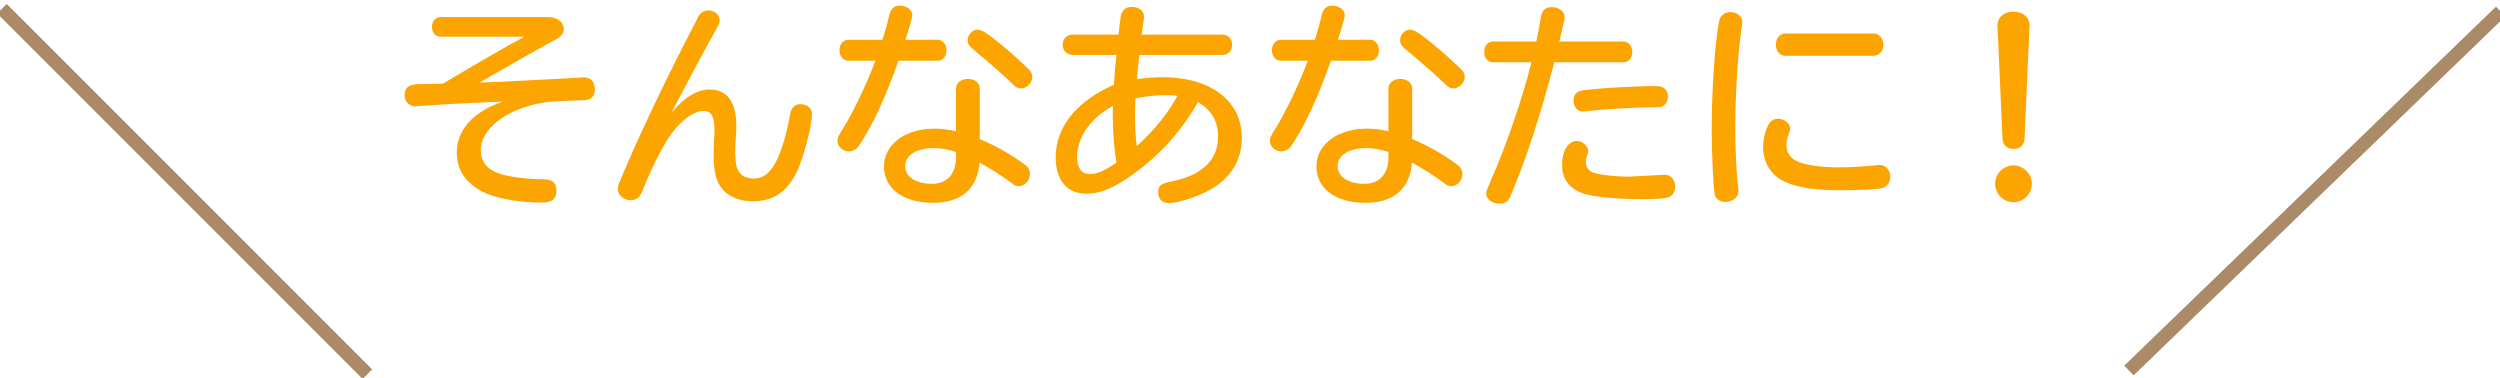 <?xml version="1.0" encoding="UTF-8"?>
<svg width="185px" height="28px" viewBox="0 0 185 28" version="1.1" xmlns="http://www.w3.org/2000/svg" xmlns:xlink="http://www.w3.org/1999/xlink">
    <!-- Generator: Sketch 54.1 (76490) - https://sketchapp.com -->
    <title>Group 12</title>
    <desc>Created with Sketch.</desc>
    <g id="Welcome" stroke="none" stroke-width="1" fill="none" fill-rule="evenodd">
        <g id="Mobile-Portrait-Copy" transform="translate(-67, -1054)">
            <g id="Group-12" transform="translate(67, 1054)">
                <path d="M38.808,2.72 L32.584,2.72 C32.232,2.72 31.96,2.4 31.96,1.984 C31.96,1.584 32.232,1.264 32.584,1.264 L40.6,1.264 C41.24,1.264 41.72,1.648 41.72,2.144 C41.72,2.384 41.592,2.608 41.352,2.784 C41.288,2.832 41.224,2.88 40.904,3.04 C40.264,3.376 36.92,5.28 35.48,6.112 C36.376,6.08 36.488,6.064 37.128,6.048 C37.432,6.032 38.888,5.952 41.448,5.824 C42.6,5.76 43.176,5.728 43.208,5.728 C43.704,5.728 44.024,6.064 44.024,6.608 C44.024,7.104 43.752,7.392 43.272,7.408 L41.304,7.488 C38.168,7.616 35.576,9.264 35.576,11.12 C35.576,11.904 36.008,12.496 36.808,12.8 C37.528,13.072 38.968,13.264 40.2,13.264 C40.872,13.264 41.176,13.52 41.176,14.112 C41.176,14.72 40.856,14.992 40.104,14.992 C38.376,14.992 36.648,14.672 35.72,14.192 C34.44,13.52 33.8,12.56 33.8,11.312 C33.8,9.616 35,8.272 37.208,7.52 C34.632,7.616 32.648,7.728 30.952,7.856 C30.792,7.872 30.776,7.872 30.76,7.872 C30.28,7.872 29.944,7.536 29.944,7.056 C29.944,6.464 30.264,6.224 31.048,6.224 C31.208,6.224 31.576,6.224 32.584,6.192 L32.776,6.192 L33.208,5.936 C35.816,4.384 37.592,3.36 38.808,2.72 Z M49.688,8.336 C50.68,7.168 51.592,6.624 52.52,6.624 C53.816,6.624 54.488,7.552 54.488,9.312 C54.488,9.552 54.488,9.68 54.456,10.096 C54.424,10.464 54.408,10.912 54.408,11.248 C54.408,11.776 54.456,12.176 54.536,12.416 C54.696,12.912 55.16,13.216 55.752,13.216 C56.488,13.216 57,12.816 57.464,11.888 C57.864,11.072 58.248,9.776 58.456,8.512 C58.536,7.984 58.792,7.712 59.224,7.712 C59.752,7.712 60.088,8 60.088,8.464 C60.088,9.248 59.48,11.584 59.016,12.608 C58.28,14.192 57.24,14.896 55.672,14.896 C54.616,14.896 53.752,14.48 53.272,13.744 C52.952,13.264 52.808,12.512 52.808,11.408 C52.808,11.104 52.824,10.864 52.84,10.32 C52.872,10.032 52.872,9.808 52.872,9.648 C52.872,8.624 52.648,8.208 52.072,8.208 C51.384,8.208 50.52,8.8 49.736,9.824 C49.144,10.592 48.232,12.368 47.544,14.112 C47.352,14.592 47.096,14.816 46.696,14.816 C46.152,14.816 45.72,14.448 45.72,13.984 C45.72,13.792 45.736,13.728 45.96,13.2 C47.208,10.192 49.272,5.856 51.432,1.712 C51.72,1.136 51.72,1.136 51.784,1.072 C51.928,0.88 52.168,0.768 52.408,0.768 C52.872,0.768 53.256,1.104 53.256,1.488 C53.256,1.712 53.224,1.776 52.92,2.304 C52.152,3.68 50.856,6.096 49.688,8.336 Z M70.744,9.712 L70.744,6.56 C70.744,6.144 71.112,5.84 71.624,5.84 C72.152,5.84 72.504,6.144 72.504,6.56 L72.504,10.288 C73.768,10.832 74.744,11.392 75.72,12.096 C76.072,12.336 76.216,12.576 76.216,12.88 C76.216,13.344 75.832,13.776 75.416,13.776 C75.176,13.776 75.08,13.728 74.712,13.44 C74.056,12.96 73.384,12.528 72.488,12.032 C72.328,13.984 71.128,15.008 69.032,15.008 C66.84,15.008 65.416,13.952 65.416,12.32 C65.416,10.688 66.984,9.52 69.144,9.52 C69.672,9.52 70.104,9.568 70.744,9.712 Z M70.744,11.664 L70.744,11.248 C70.104,11.04 69.64,10.96 69.08,10.96 C67.816,10.96 66.984,11.488 66.984,12.288 C66.984,13.088 67.768,13.6 68.984,13.6 C70.072,13.6 70.744,12.864 70.744,11.664 Z M64.776,4.496 L62.792,4.496 C62.408,4.496 62.12,4.176 62.12,3.712 C62.12,3.264 62.408,2.944 62.792,2.944 L65.304,2.944 C65.544,2.176 65.672,1.712 65.816,1.072 C65.928,0.64 66.184,0.416 66.584,0.416 C67.096,0.416 67.512,0.736 67.512,1.12 C67.512,1.248 67.496,1.312 67.432,1.52 L67.144,2.512 C67.112,2.624 67.08,2.704 67,2.944 L69.384,2.944 C69.768,2.944 70.04,3.28 70.04,3.728 C70.04,4.176 69.768,4.496 69.384,4.496 L66.488,4.496 C65.56,7.104 64.696,9.008 63.752,10.496 C63.608,10.72 63.544,10.8 63.512,10.864 C63.336,11.072 63.08,11.2 62.824,11.2 C62.36,11.2 61.976,10.848 61.976,10.416 C61.976,10.192 62.024,10.096 62.328,9.6 C63.096,8.4 64.12,6.256 64.776,4.496 Z M72.312,2.192 C72.632,2.192 73,2.416 74.008,3.232 C74.728,3.824 75.16,4.208 76.056,5.056 C76.296,5.264 76.392,5.472 76.392,5.712 C76.392,6.128 75.976,6.544 75.56,6.544 C75.352,6.544 75.176,6.464 74.984,6.272 C74.392,5.68 73.672,5.04 71.96,3.6 C71.704,3.392 71.608,3.216 71.608,2.976 C71.608,2.576 71.96,2.192 72.312,2.192 Z M82.616,4.064 L79.368,4.064 C78.952,4.064 78.632,3.744 78.632,3.312 C78.632,2.88 78.952,2.56 79.368,2.56 L82.776,2.56 C82.824,2 82.888,1.536 82.936,1.216 C83.016,0.752 83.288,0.512 83.752,0.512 C84.312,0.512 84.664,0.816 84.664,1.264 C84.664,1.344 84.664,1.392 84.632,1.504 C84.6,1.68 84.568,1.904 84.504,2.432 L84.488,2.56 L90.456,2.56 C90.888,2.56 91.176,2.864 91.176,3.312 C91.176,3.76 90.888,4.064 90.456,4.064 L84.312,4.064 L84.312,4.128 L84.248,4.672 L84.168,5.504 C84.152,5.6 84.152,5.728 84.136,5.856 C84.808,5.76 85.4,5.712 86.024,5.712 C89.592,5.712 91.896,7.472 91.896,10.192 C91.896,11.696 91.24,12.912 89.928,13.808 C89.048,14.416 87.32,15.024 86.472,15.024 C85.992,15.024 85.704,14.72 85.704,14.224 C85.704,13.76 85.912,13.584 86.552,13.456 C88.904,13.024 90.136,11.872 90.136,10.112 C90.136,8.976 89.656,8.144 88.648,7.552 C87.576,9.44 86.248,11.008 84.584,12.336 C82.84,13.728 81.576,14.336 80.408,14.336 C78.968,14.336 78.12,13.344 78.12,11.648 C78.12,9.408 79.656,7.488 82.424,6.272 C82.488,5.456 82.536,4.816 82.616,4.064 Z M82.36,7.84 C80.728,8.704 79.704,10.16 79.704,11.616 C79.704,12.432 80.04,12.88 80.664,12.88 C81.192,12.88 81.768,12.624 82.616,12.032 C82.44,10.912 82.344,9.792 82.344,8.576 C82.344,8.48 82.344,8.16 82.36,7.84 Z M87.128,7.088 C86.824,7.056 86.552,7.04 86.28,7.04 C85.576,7.04 84.84,7.12 84.024,7.28 C83.992,7.872 83.992,8.16 83.992,8.544 C83.992,9.472 84.024,10.016 84.12,10.816 C85.448,9.6 86.488,8.32 87.128,7.088 Z M102.744,9.712 L102.744,6.56 C102.744,6.144 103.112,5.84 103.624,5.84 C104.152,5.84 104.504,6.144 104.504,6.56 L104.504,10.288 C105.768,10.832 106.744,11.392 107.72,12.096 C108.072,12.336 108.216,12.576 108.216,12.88 C108.216,13.344 107.832,13.776 107.416,13.776 C107.176,13.776 107.08,13.728 106.712,13.44 C106.056,12.96 105.384,12.528 104.488,12.032 C104.328,13.984 103.128,15.008 101.032,15.008 C98.84,15.008 97.416,13.952 97.416,12.32 C97.416,10.688 98.984,9.52 101.144,9.52 C101.672,9.52 102.104,9.568 102.744,9.712 Z M102.744,11.664 L102.744,11.248 C102.104,11.04 101.64,10.96 101.08,10.96 C99.816,10.96 98.984,11.488 98.984,12.288 C98.984,13.088 99.768,13.6 100.984,13.6 C102.072,13.6 102.744,12.864 102.744,11.664 Z M96.776,4.496 L94.792,4.496 C94.408,4.496 94.12,4.176 94.12,3.712 C94.12,3.264 94.408,2.944 94.792,2.944 L97.304,2.944 C97.544,2.176 97.672,1.712 97.816,1.072 C97.928,0.64 98.184,0.416 98.584,0.416 C99.096,0.416 99.512,0.736 99.512,1.12 C99.512,1.248 99.496,1.312 99.432,1.52 L99.144,2.512 C99.112,2.624 99.08,2.704 99,2.944 L101.384,2.944 C101.768,2.944 102.04,3.28 102.04,3.728 C102.04,4.176 101.768,4.496 101.384,4.496 L98.488,4.496 C97.56,7.104 96.696,9.008 95.752,10.496 C95.608,10.72 95.544,10.8 95.512,10.864 C95.336,11.072 95.08,11.2 94.824,11.2 C94.36,11.2 93.976,10.848 93.976,10.416 C93.976,10.192 94.024,10.096 94.328,9.6 C95.096,8.4 96.12,6.256 96.776,4.496 Z M104.312,2.192 C104.632,2.192 105,2.416 106.008,3.232 C106.728,3.824 107.16,4.208 108.056,5.056 C108.296,5.264 108.392,5.472 108.392,5.712 C108.392,6.128 107.976,6.544 107.56,6.544 C107.352,6.544 107.176,6.464 106.984,6.272 C106.392,5.68 105.672,5.04 103.96,3.6 C103.704,3.392 103.608,3.216 103.608,2.976 C103.608,2.576 103.96,2.192 104.312,2.192 Z M113.336,4.608 L110.472,4.608 C110.104,4.608 109.832,4.288 109.832,3.84 C109.832,3.392 110.104,3.072 110.472,3.072 L113.688,3.072 C113.832,2.368 113.896,2.048 114.024,1.28 C114.104,0.768 114.36,0.528 114.824,0.528 C115.368,0.528 115.784,0.848 115.784,1.28 C115.784,1.376 115.784,1.408 115.736,1.6 L115.496,2.608 L115.416,2.96 L115.384,3.072 L120.136,3.072 C120.504,3.072 120.792,3.408 120.792,3.856 C120.792,4.288 120.504,4.608 120.136,4.608 L115.016,4.608 C113.992,8.544 112.904,11.872 111.768,14.528 C111.608,14.912 111.352,15.072 110.952,15.072 C110.424,15.072 109.976,14.736 109.976,14.336 C109.976,14.16 109.976,14.16 110.328,13.344 C111.448,10.816 112.616,7.408 113.336,4.608 Z M120.568,13.072 L123.208,12.928 C123.64,12.928 123.96,13.296 123.96,13.808 C123.96,14.208 123.752,14.512 123.416,14.624 C123.208,14.688 122.408,14.736 121.592,14.736 C119.656,14.736 118.104,14.592 117.272,14.352 C116.168,14.016 115.592,13.28 115.592,12.208 C115.592,11.168 116.04,10.432 116.68,10.432 C117.112,10.432 117.528,10.8 117.528,11.2 C117.528,11.296 117.496,11.376 117.448,11.504 C117.4,11.616 117.352,11.824 117.352,11.984 C117.352,12.352 117.544,12.64 117.864,12.752 C118.376,12.944 119.512,13.072 120.568,13.072 Z M122.552,6.368 C123.096,6.368 123.432,6.656 123.432,7.136 C123.432,7.488 123.24,7.792 122.952,7.904 C122.84,7.936 122.84,7.936 122.392,7.936 C120.76,7.952 118.44,8.096 117.304,8.24 C117.24,8.256 117.192,8.256 117.16,8.256 C116.744,8.256 116.44,7.92 116.44,7.456 C116.44,7.104 116.616,6.832 116.904,6.736 C117.304,6.592 120.76,6.368 122.552,6.368 Z M128.056,0.896 C128.568,0.896 128.936,1.216 128.936,1.648 C128.936,1.696 128.936,1.696 128.824,2.48 C128.6,4.048 128.408,7.152 128.408,9.424 C128.408,10.992 128.504,13.104 128.632,13.904 C128.648,14.016 128.648,14.064 128.648,14.112 C128.648,14.592 128.216,14.944 127.656,14.944 C127.272,14.944 126.984,14.736 126.888,14.4 C126.792,13.952 126.664,11.312 126.664,9.584 C126.664,6.64 126.92,2.96 127.224,1.536 C127.304,1.136 127.64,0.896 128.056,0.896 Z M132.104,2.48 L138.648,2.48 C139.064,2.48 139.368,2.832 139.368,3.312 C139.368,3.776 139.064,4.128 138.648,4.128 L132.104,4.128 C131.704,4.128 131.416,3.792 131.416,3.296 C131.416,2.832 131.704,2.48 132.104,2.48 Z M139.08,12.208 C139.544,12.208 139.88,12.576 139.88,13.072 C139.88,13.52 139.624,13.856 139.208,13.936 C138.808,14.016 137.432,14.08 136.312,14.08 C134.44,14.08 133.24,13.92 132.28,13.536 C131.128,13.088 130.472,12.112 130.472,10.864 C130.472,10.32 130.584,9.84 130.808,9.328 C130.984,8.976 131.24,8.784 131.576,8.784 C132.04,8.784 132.472,9.136 132.472,9.52 C132.472,9.648 132.44,9.744 132.36,9.936 C132.264,10.112 132.2,10.48 132.2,10.736 C132.2,11.28 132.472,11.696 132.968,11.92 C133.592,12.224 134.728,12.384 136.056,12.384 C136.952,12.384 138.328,12.304 138.888,12.224 C139,12.208 139.032,12.208 139.08,12.208 Z M150.184,1.952 L149.816,10.256 C149.8,10.72 149.48,11.024 149,11.024 C148.52,11.024 148.2,10.72 148.184,10.256 L147.816,1.952 C147.784,1.312 148.264,0.864 149,0.864 C149.736,0.864 150.216,1.312 150.184,1.952 Z M149,12.24 C149.736,12.24 150.36,12.864 150.36,13.6 C150.36,14.352 149.752,14.96 149,14.96 C148.248,14.96 147.64,14.352 147.64,13.6 C147.64,12.848 148.248,12.24 149,12.24 Z" id="そんなあなたに！" fill="#FCA400" fill-rule="nonzero"></path>
                <path d="M0.5,1 L26.834,27.334" id="Line-2" stroke="#AB8B67" stroke-linecap="square"></path>
                <path d="M157.963,0.463 L184.297,26.797" id="Line-2-Copy" stroke="#AB8B67" stroke-linecap="square" transform="translate(170.963, 13.963) rotate(-269) translate(-170.963, -13.963) "></path>
            </g>
        </g>
    </g>
</svg>